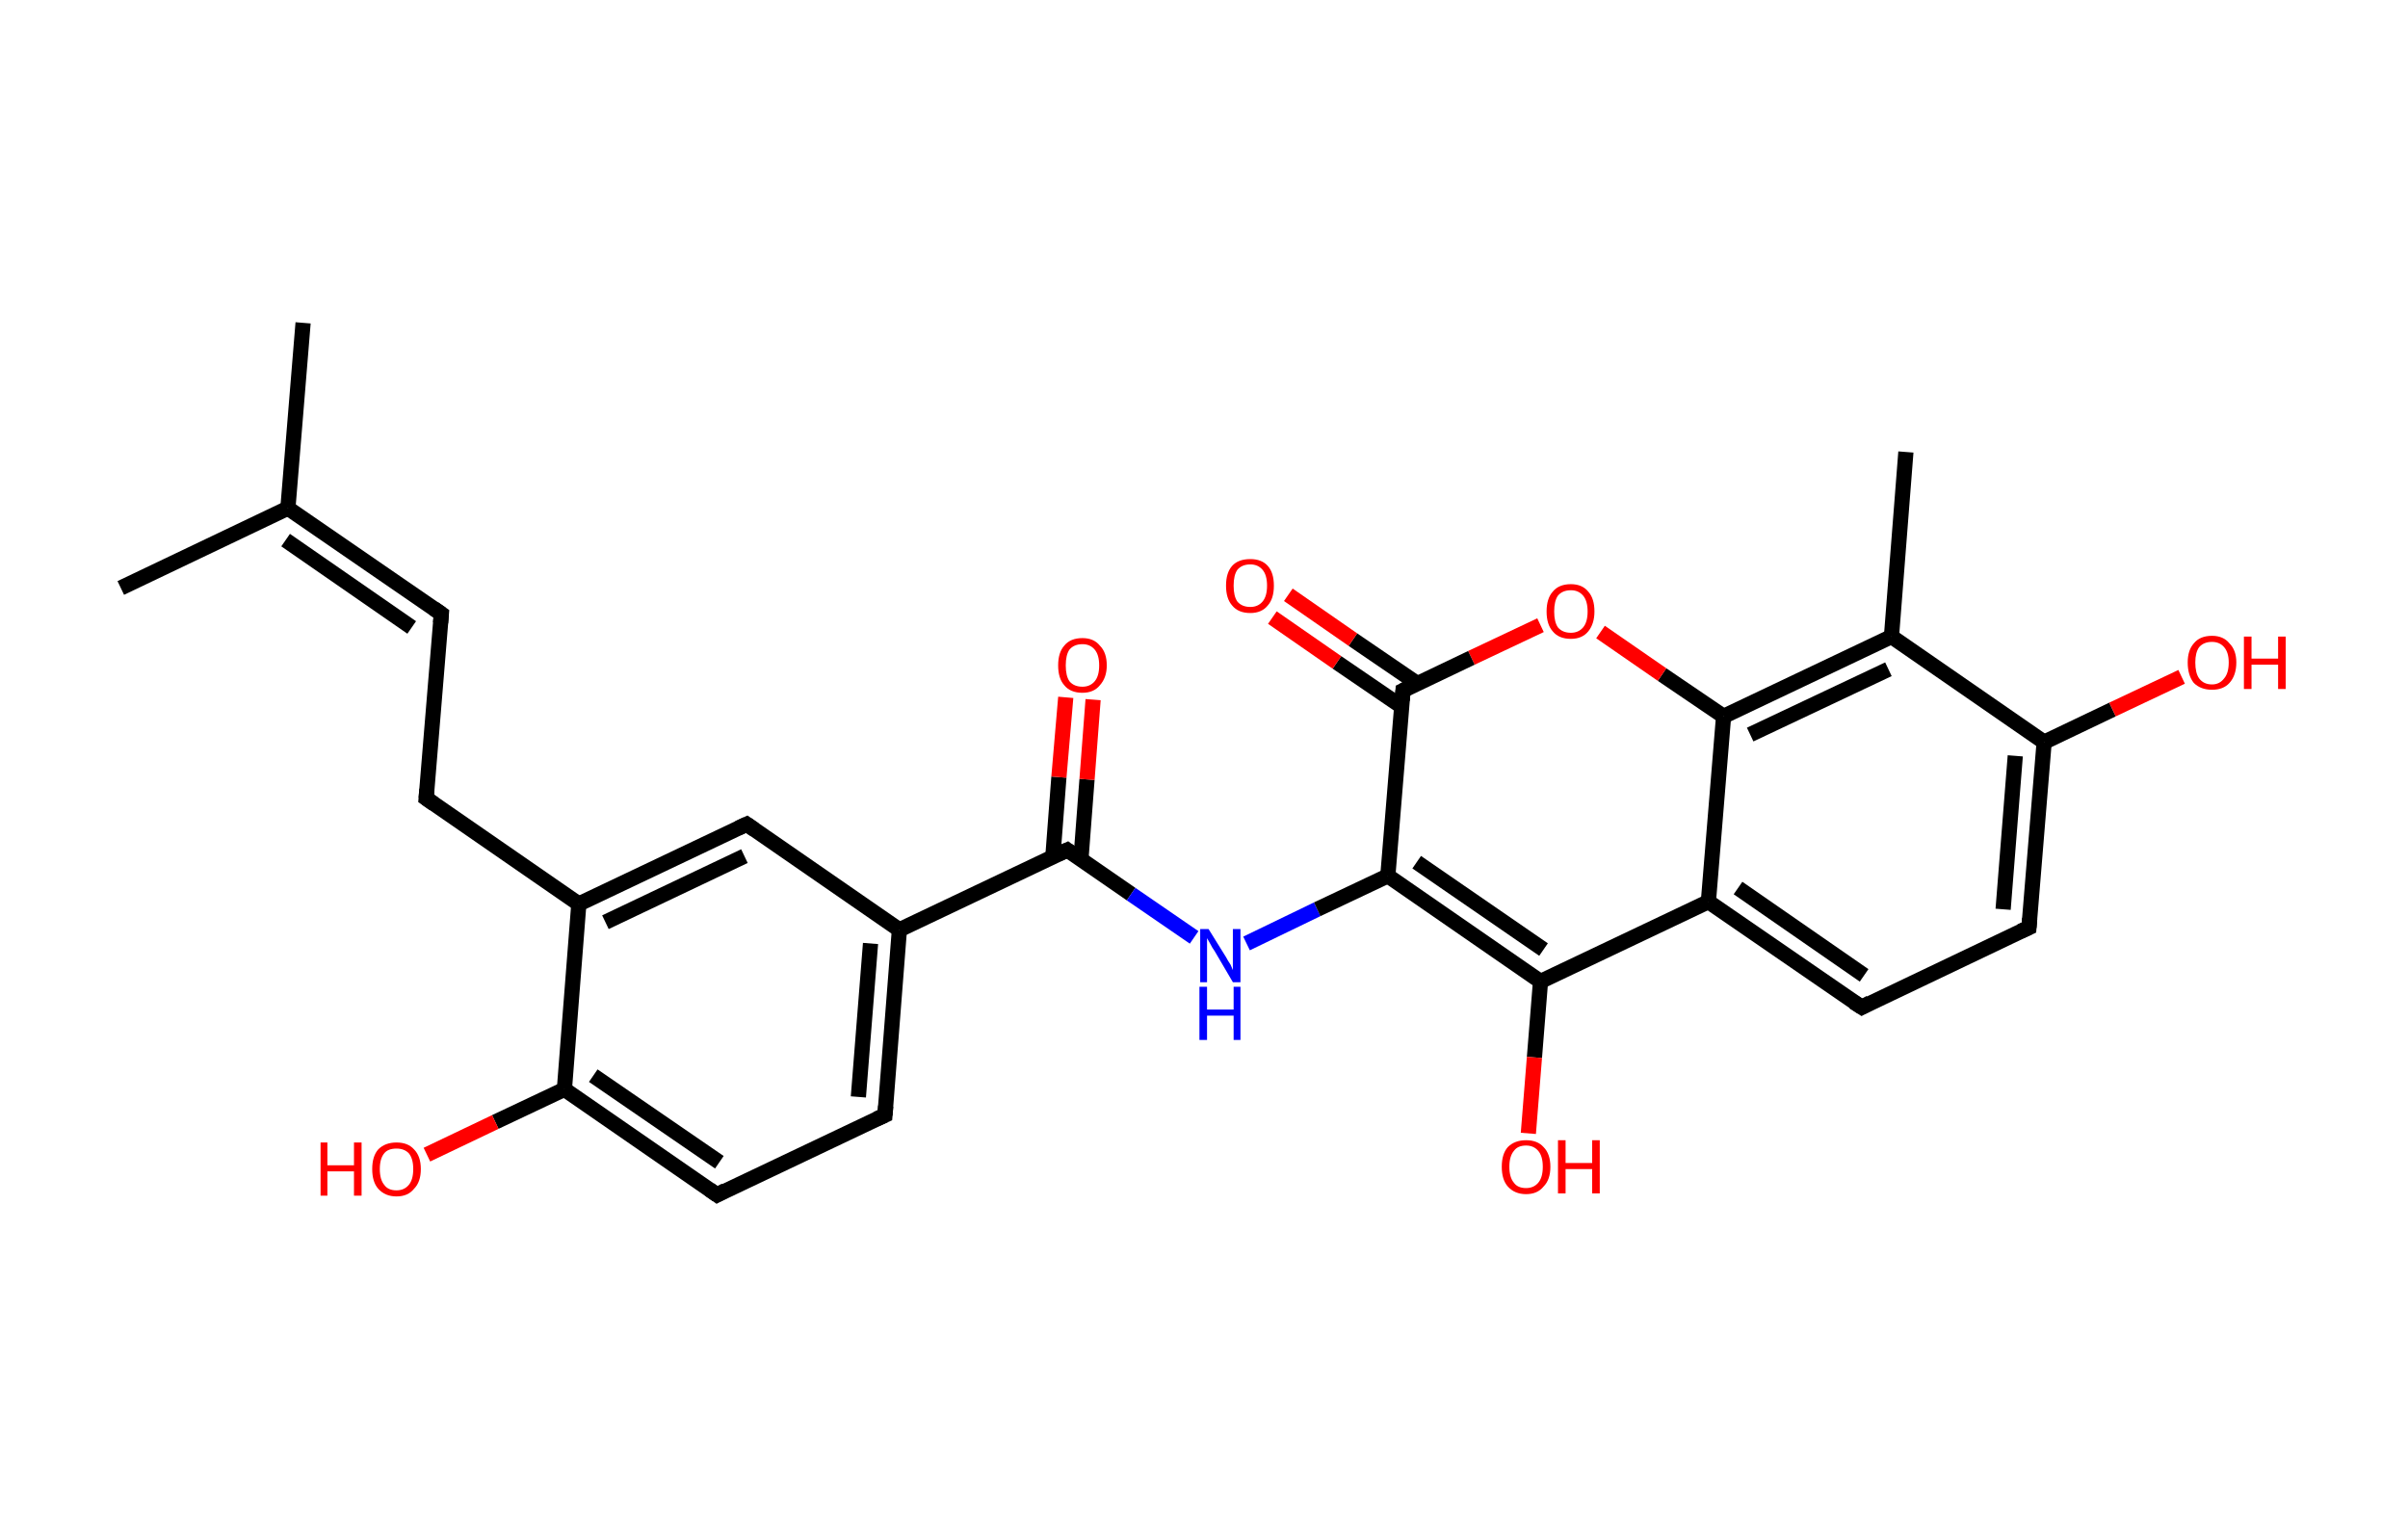 <?xml version='1.0' encoding='ASCII' standalone='yes'?>
<svg xmlns="http://www.w3.org/2000/svg" xmlns:rdkit="http://www.rdkit.org/xml" xmlns:xlink="http://www.w3.org/1999/xlink" version="1.1" baseProfile="full" xml:space="preserve" width="317px" height="200px" viewBox="0 0 317 200">
<!-- END OF HEADER -->
<rect style="opacity:1.0;fill:#FFFFFF;stroke:none" width="317.0" height="200.0" x="0.0" y="0.0"> </rect>
<path class="bond-0 atom-0 atom-1" d="M 39.9,42.5 L 37.9,66.9" style="fill:none;fill-rule:evenodd;stroke:#000000;stroke-width:2.0px;stroke-linecap:butt;stroke-linejoin:miter;stroke-opacity:1"/>
<path class="bond-1 atom-1 atom-2" d="M 37.9,66.9 L 15.9,77.4" style="fill:none;fill-rule:evenodd;stroke:#000000;stroke-width:2.0px;stroke-linecap:butt;stroke-linejoin:miter;stroke-opacity:1"/>
<path class="bond-2 atom-1 atom-3" d="M 37.9,66.9 L 58.1,80.8" style="fill:none;fill-rule:evenodd;stroke:#000000;stroke-width:2.0px;stroke-linecap:butt;stroke-linejoin:miter;stroke-opacity:1"/>
<path class="bond-2 atom-1 atom-3" d="M 37.6,71.1 L 54.2,82.6" style="fill:none;fill-rule:evenodd;stroke:#000000;stroke-width:2.0px;stroke-linecap:butt;stroke-linejoin:miter;stroke-opacity:1"/>
<path class="bond-3 atom-3 atom-4" d="M 58.1,80.8 L 56.1,105.1" style="fill:none;fill-rule:evenodd;stroke:#000000;stroke-width:2.0px;stroke-linecap:butt;stroke-linejoin:miter;stroke-opacity:1"/>
<path class="bond-4 atom-4 atom-5" d="M 56.1,105.1 L 76.2,119.0" style="fill:none;fill-rule:evenodd;stroke:#000000;stroke-width:2.0px;stroke-linecap:butt;stroke-linejoin:miter;stroke-opacity:1"/>
<path class="bond-5 atom-5 atom-6" d="M 76.2,119.0 L 98.3,108.5" style="fill:none;fill-rule:evenodd;stroke:#000000;stroke-width:2.0px;stroke-linecap:butt;stroke-linejoin:miter;stroke-opacity:1"/>
<path class="bond-5 atom-5 atom-6" d="M 79.7,121.4 L 98.0,112.7" style="fill:none;fill-rule:evenodd;stroke:#000000;stroke-width:2.0px;stroke-linecap:butt;stroke-linejoin:miter;stroke-opacity:1"/>
<path class="bond-6 atom-6 atom-7" d="M 98.3,108.5 L 118.4,122.4" style="fill:none;fill-rule:evenodd;stroke:#000000;stroke-width:2.0px;stroke-linecap:butt;stroke-linejoin:miter;stroke-opacity:1"/>
<path class="bond-7 atom-7 atom-8" d="M 118.4,122.4 L 140.5,111.9" style="fill:none;fill-rule:evenodd;stroke:#000000;stroke-width:2.0px;stroke-linecap:butt;stroke-linejoin:miter;stroke-opacity:1"/>
<path class="bond-8 atom-8 atom-9" d="M 142.3,113.1 L 143.1,102.6" style="fill:none;fill-rule:evenodd;stroke:#000000;stroke-width:2.0px;stroke-linecap:butt;stroke-linejoin:miter;stroke-opacity:1"/>
<path class="bond-8 atom-8 atom-9" d="M 143.1,102.6 L 143.9,92.1" style="fill:none;fill-rule:evenodd;stroke:#FF0000;stroke-width:2.0px;stroke-linecap:butt;stroke-linejoin:miter;stroke-opacity:1"/>
<path class="bond-8 atom-8 atom-9" d="M 138.6,112.8 L 139.4,102.3" style="fill:none;fill-rule:evenodd;stroke:#000000;stroke-width:2.0px;stroke-linecap:butt;stroke-linejoin:miter;stroke-opacity:1"/>
<path class="bond-8 atom-8 atom-9" d="M 139.4,102.3 L 140.3,91.8" style="fill:none;fill-rule:evenodd;stroke:#FF0000;stroke-width:2.0px;stroke-linecap:butt;stroke-linejoin:miter;stroke-opacity:1"/>
<path class="bond-9 atom-8 atom-10" d="M 140.5,111.9 L 148.9,117.7" style="fill:none;fill-rule:evenodd;stroke:#000000;stroke-width:2.0px;stroke-linecap:butt;stroke-linejoin:miter;stroke-opacity:1"/>
<path class="bond-9 atom-8 atom-10" d="M 148.9,117.7 L 157.2,123.4" style="fill:none;fill-rule:evenodd;stroke:#0000FF;stroke-width:2.0px;stroke-linecap:butt;stroke-linejoin:miter;stroke-opacity:1"/>
<path class="bond-10 atom-10 atom-11" d="M 164.1,124.2 L 173.4,119.7" style="fill:none;fill-rule:evenodd;stroke:#0000FF;stroke-width:2.0px;stroke-linecap:butt;stroke-linejoin:miter;stroke-opacity:1"/>
<path class="bond-10 atom-10 atom-11" d="M 173.4,119.7 L 182.7,115.3" style="fill:none;fill-rule:evenodd;stroke:#000000;stroke-width:2.0px;stroke-linecap:butt;stroke-linejoin:miter;stroke-opacity:1"/>
<path class="bond-11 atom-11 atom-12" d="M 182.7,115.3 L 202.8,129.2" style="fill:none;fill-rule:evenodd;stroke:#000000;stroke-width:2.0px;stroke-linecap:butt;stroke-linejoin:miter;stroke-opacity:1"/>
<path class="bond-11 atom-11 atom-12" d="M 186.5,113.5 L 203.2,125.0" style="fill:none;fill-rule:evenodd;stroke:#000000;stroke-width:2.0px;stroke-linecap:butt;stroke-linejoin:miter;stroke-opacity:1"/>
<path class="bond-12 atom-12 atom-13" d="M 202.8,129.2 L 202.0,139.2" style="fill:none;fill-rule:evenodd;stroke:#000000;stroke-width:2.0px;stroke-linecap:butt;stroke-linejoin:miter;stroke-opacity:1"/>
<path class="bond-12 atom-12 atom-13" d="M 202.0,139.2 L 201.2,149.2" style="fill:none;fill-rule:evenodd;stroke:#FF0000;stroke-width:2.0px;stroke-linecap:butt;stroke-linejoin:miter;stroke-opacity:1"/>
<path class="bond-13 atom-12 atom-14" d="M 202.8,129.2 L 224.9,118.7" style="fill:none;fill-rule:evenodd;stroke:#000000;stroke-width:2.0px;stroke-linecap:butt;stroke-linejoin:miter;stroke-opacity:1"/>
<path class="bond-14 atom-14 atom-15" d="M 224.9,118.7 L 245.1,132.6" style="fill:none;fill-rule:evenodd;stroke:#000000;stroke-width:2.0px;stroke-linecap:butt;stroke-linejoin:miter;stroke-opacity:1"/>
<path class="bond-14 atom-14 atom-15" d="M 228.8,116.9 L 245.4,128.4" style="fill:none;fill-rule:evenodd;stroke:#000000;stroke-width:2.0px;stroke-linecap:butt;stroke-linejoin:miter;stroke-opacity:1"/>
<path class="bond-15 atom-15 atom-16" d="M 245.1,132.6 L 267.1,122.1" style="fill:none;fill-rule:evenodd;stroke:#000000;stroke-width:2.0px;stroke-linecap:butt;stroke-linejoin:miter;stroke-opacity:1"/>
<path class="bond-16 atom-16 atom-17" d="M 267.1,122.1 L 269.1,97.7" style="fill:none;fill-rule:evenodd;stroke:#000000;stroke-width:2.0px;stroke-linecap:butt;stroke-linejoin:miter;stroke-opacity:1"/>
<path class="bond-16 atom-16 atom-17" d="M 263.7,119.7 L 265.3,99.5" style="fill:none;fill-rule:evenodd;stroke:#000000;stroke-width:2.0px;stroke-linecap:butt;stroke-linejoin:miter;stroke-opacity:1"/>
<path class="bond-17 atom-17 atom-18" d="M 269.1,97.7 L 278.1,93.4" style="fill:none;fill-rule:evenodd;stroke:#000000;stroke-width:2.0px;stroke-linecap:butt;stroke-linejoin:miter;stroke-opacity:1"/>
<path class="bond-17 atom-17 atom-18" d="M 278.1,93.4 L 287.2,89.1" style="fill:none;fill-rule:evenodd;stroke:#FF0000;stroke-width:2.0px;stroke-linecap:butt;stroke-linejoin:miter;stroke-opacity:1"/>
<path class="bond-18 atom-17 atom-19" d="M 269.1,97.7 L 249.0,83.8" style="fill:none;fill-rule:evenodd;stroke:#000000;stroke-width:2.0px;stroke-linecap:butt;stroke-linejoin:miter;stroke-opacity:1"/>
<path class="bond-19 atom-19 atom-20" d="M 249.0,83.8 L 250.9,59.5" style="fill:none;fill-rule:evenodd;stroke:#000000;stroke-width:2.0px;stroke-linecap:butt;stroke-linejoin:miter;stroke-opacity:1"/>
<path class="bond-20 atom-19 atom-21" d="M 249.0,83.8 L 226.9,94.3" style="fill:none;fill-rule:evenodd;stroke:#000000;stroke-width:2.0px;stroke-linecap:butt;stroke-linejoin:miter;stroke-opacity:1"/>
<path class="bond-20 atom-19 atom-21" d="M 248.6,88.1 L 230.4,96.7" style="fill:none;fill-rule:evenodd;stroke:#000000;stroke-width:2.0px;stroke-linecap:butt;stroke-linejoin:miter;stroke-opacity:1"/>
<path class="bond-21 atom-21 atom-22" d="M 226.9,94.3 L 218.8,88.8" style="fill:none;fill-rule:evenodd;stroke:#000000;stroke-width:2.0px;stroke-linecap:butt;stroke-linejoin:miter;stroke-opacity:1"/>
<path class="bond-21 atom-21 atom-22" d="M 218.8,88.8 L 210.7,83.2" style="fill:none;fill-rule:evenodd;stroke:#FF0000;stroke-width:2.0px;stroke-linecap:butt;stroke-linejoin:miter;stroke-opacity:1"/>
<path class="bond-22 atom-22 atom-23" d="M 202.8,82.3 L 193.7,86.6" style="fill:none;fill-rule:evenodd;stroke:#FF0000;stroke-width:2.0px;stroke-linecap:butt;stroke-linejoin:miter;stroke-opacity:1"/>
<path class="bond-22 atom-22 atom-23" d="M 193.7,86.6 L 184.7,90.9" style="fill:none;fill-rule:evenodd;stroke:#000000;stroke-width:2.0px;stroke-linecap:butt;stroke-linejoin:miter;stroke-opacity:1"/>
<path class="bond-23 atom-23 atom-24" d="M 186.6,90.0 L 178.1,84.2" style="fill:none;fill-rule:evenodd;stroke:#000000;stroke-width:2.0px;stroke-linecap:butt;stroke-linejoin:miter;stroke-opacity:1"/>
<path class="bond-23 atom-23 atom-24" d="M 178.1,84.2 L 169.6,78.3" style="fill:none;fill-rule:evenodd;stroke:#FF0000;stroke-width:2.0px;stroke-linecap:butt;stroke-linejoin:miter;stroke-opacity:1"/>
<path class="bond-23 atom-23 atom-24" d="M 184.5,93.0 L 176.0,87.2" style="fill:none;fill-rule:evenodd;stroke:#000000;stroke-width:2.0px;stroke-linecap:butt;stroke-linejoin:miter;stroke-opacity:1"/>
<path class="bond-23 atom-23 atom-24" d="M 176.0,87.2 L 167.5,81.3" style="fill:none;fill-rule:evenodd;stroke:#FF0000;stroke-width:2.0px;stroke-linecap:butt;stroke-linejoin:miter;stroke-opacity:1"/>
<path class="bond-24 atom-7 atom-25" d="M 118.4,122.4 L 116.5,146.8" style="fill:none;fill-rule:evenodd;stroke:#000000;stroke-width:2.0px;stroke-linecap:butt;stroke-linejoin:miter;stroke-opacity:1"/>
<path class="bond-24 atom-7 atom-25" d="M 114.6,124.2 L 113.0,144.4" style="fill:none;fill-rule:evenodd;stroke:#000000;stroke-width:2.0px;stroke-linecap:butt;stroke-linejoin:miter;stroke-opacity:1"/>
<path class="bond-25 atom-25 atom-26" d="M 116.5,146.8 L 94.4,157.3" style="fill:none;fill-rule:evenodd;stroke:#000000;stroke-width:2.0px;stroke-linecap:butt;stroke-linejoin:miter;stroke-opacity:1"/>
<path class="bond-26 atom-26 atom-27" d="M 94.4,157.3 L 74.3,143.4" style="fill:none;fill-rule:evenodd;stroke:#000000;stroke-width:2.0px;stroke-linecap:butt;stroke-linejoin:miter;stroke-opacity:1"/>
<path class="bond-26 atom-26 atom-27" d="M 94.7,153.0 L 78.1,141.6" style="fill:none;fill-rule:evenodd;stroke:#000000;stroke-width:2.0px;stroke-linecap:butt;stroke-linejoin:miter;stroke-opacity:1"/>
<path class="bond-27 atom-27 atom-28" d="M 74.3,143.4 L 65.2,147.7" style="fill:none;fill-rule:evenodd;stroke:#000000;stroke-width:2.0px;stroke-linecap:butt;stroke-linejoin:miter;stroke-opacity:1"/>
<path class="bond-27 atom-27 atom-28" d="M 65.2,147.7 L 56.2,152.0" style="fill:none;fill-rule:evenodd;stroke:#FF0000;stroke-width:2.0px;stroke-linecap:butt;stroke-linejoin:miter;stroke-opacity:1"/>
<path class="bond-28 atom-27 atom-5" d="M 74.3,143.4 L 76.2,119.0" style="fill:none;fill-rule:evenodd;stroke:#000000;stroke-width:2.0px;stroke-linecap:butt;stroke-linejoin:miter;stroke-opacity:1"/>
<path class="bond-29 atom-23 atom-11" d="M 184.7,90.9 L 182.7,115.3" style="fill:none;fill-rule:evenodd;stroke:#000000;stroke-width:2.0px;stroke-linecap:butt;stroke-linejoin:miter;stroke-opacity:1"/>
<path class="bond-30 atom-21 atom-14" d="M 226.9,94.3 L 224.9,118.7" style="fill:none;fill-rule:evenodd;stroke:#000000;stroke-width:2.0px;stroke-linecap:butt;stroke-linejoin:miter;stroke-opacity:1"/>
<path d="M 57.1,80.1 L 58.1,80.8 L 58.0,82.0" style="fill:none;stroke:#000000;stroke-width:2.0px;stroke-linecap:butt;stroke-linejoin:miter;stroke-opacity:1;"/>
<path d="M 56.2,103.9 L 56.1,105.1 L 57.1,105.8" style="fill:none;stroke:#000000;stroke-width:2.0px;stroke-linecap:butt;stroke-linejoin:miter;stroke-opacity:1;"/>
<path d="M 97.2,109.0 L 98.3,108.5 L 99.3,109.2" style="fill:none;stroke:#000000;stroke-width:2.0px;stroke-linecap:butt;stroke-linejoin:miter;stroke-opacity:1;"/>
<path d="M 139.4,112.4 L 140.5,111.9 L 140.9,112.2" style="fill:none;stroke:#000000;stroke-width:2.0px;stroke-linecap:butt;stroke-linejoin:miter;stroke-opacity:1;"/>
<path d="M 244.0,131.9 L 245.1,132.6 L 246.2,132.0" style="fill:none;stroke:#000000;stroke-width:2.0px;stroke-linecap:butt;stroke-linejoin:miter;stroke-opacity:1;"/>
<path d="M 266.0,122.6 L 267.1,122.1 L 267.2,120.9" style="fill:none;stroke:#000000;stroke-width:2.0px;stroke-linecap:butt;stroke-linejoin:miter;stroke-opacity:1;"/>
<path d="M 185.1,90.7 L 184.7,90.9 L 184.6,92.2" style="fill:none;stroke:#000000;stroke-width:2.0px;stroke-linecap:butt;stroke-linejoin:miter;stroke-opacity:1;"/>
<path d="M 116.6,145.6 L 116.5,146.8 L 115.4,147.3" style="fill:none;stroke:#000000;stroke-width:2.0px;stroke-linecap:butt;stroke-linejoin:miter;stroke-opacity:1;"/>
<path d="M 95.5,156.7 L 94.4,157.3 L 93.4,156.6" style="fill:none;stroke:#000000;stroke-width:2.0px;stroke-linecap:butt;stroke-linejoin:miter;stroke-opacity:1;"/>
<path class="atom-9" d="M 139.3 87.6 Q 139.3 85.9, 140.1 85.0 Q 140.9 84.0, 142.5 84.0 Q 144.0 84.0, 144.8 85.0 Q 145.7 85.9, 145.7 87.6 Q 145.7 89.2, 144.8 90.2 Q 144.0 91.2, 142.5 91.2 Q 140.9 91.2, 140.1 90.2 Q 139.3 89.3, 139.3 87.6 M 142.5 90.4 Q 143.5 90.4, 144.1 89.7 Q 144.7 89.0, 144.7 87.6 Q 144.7 86.2, 144.1 85.5 Q 143.5 84.8, 142.5 84.8 Q 141.4 84.8, 140.8 85.5 Q 140.3 86.2, 140.3 87.6 Q 140.3 89.0, 140.8 89.7 Q 141.4 90.4, 142.5 90.4 " fill="#FF0000"/>
<path class="atom-10" d="M 159.1 122.3 L 161.4 126.0 Q 161.6 126.4, 162.0 127.0 Q 162.3 127.7, 162.3 127.7 L 162.3 122.3 L 163.3 122.3 L 163.3 129.3 L 162.3 129.3 L 159.9 125.2 Q 159.6 124.8, 159.3 124.2 Q 159.0 123.7, 158.9 123.5 L 158.9 129.3 L 158.0 129.3 L 158.0 122.3 L 159.1 122.3 " fill="#0000FF"/>
<path class="atom-10" d="M 157.9 129.9 L 158.9 129.9 L 158.9 132.9 L 162.4 132.9 L 162.4 129.9 L 163.3 129.9 L 163.3 136.9 L 162.4 136.9 L 162.4 133.7 L 158.9 133.7 L 158.9 136.9 L 157.9 136.9 L 157.9 129.9 " fill="#0000FF"/>
<path class="atom-13" d="M 197.7 153.6 Q 197.7 151.9, 198.5 151.0 Q 199.4 150.1, 200.9 150.1 Q 202.4 150.1, 203.2 151.0 Q 204.1 151.9, 204.1 153.6 Q 204.1 155.3, 203.2 156.2 Q 202.4 157.2, 200.9 157.2 Q 199.4 157.2, 198.5 156.2 Q 197.7 155.3, 197.7 153.6 M 200.9 156.4 Q 201.9 156.4, 202.5 155.7 Q 203.1 155.0, 203.1 153.6 Q 203.1 152.2, 202.5 151.5 Q 201.9 150.8, 200.9 150.8 Q 199.8 150.8, 199.3 151.5 Q 198.7 152.2, 198.7 153.6 Q 198.7 155.0, 199.3 155.7 Q 199.8 156.4, 200.9 156.4 " fill="#FF0000"/>
<path class="atom-13" d="M 205.1 150.1 L 206.1 150.1 L 206.1 153.1 L 209.6 153.1 L 209.6 150.1 L 210.6 150.1 L 210.6 157.1 L 209.6 157.1 L 209.6 153.9 L 206.1 153.9 L 206.1 157.1 L 205.1 157.1 L 205.1 150.1 " fill="#FF0000"/>
<path class="atom-18" d="M 288.0 87.2 Q 288.0 85.6, 288.8 84.7 Q 289.6 83.7, 291.2 83.7 Q 292.7 83.7, 293.5 84.7 Q 294.4 85.6, 294.4 87.2 Q 294.4 88.9, 293.5 89.9 Q 292.7 90.8, 291.2 90.8 Q 289.7 90.8, 288.8 89.9 Q 288.0 88.9, 288.0 87.2 M 291.2 90.1 Q 292.2 90.1, 292.8 89.3 Q 293.4 88.6, 293.4 87.2 Q 293.4 85.9, 292.8 85.2 Q 292.2 84.5, 291.2 84.5 Q 290.1 84.5, 289.5 85.2 Q 289.0 85.9, 289.0 87.2 Q 289.0 88.6, 289.5 89.3 Q 290.1 90.1, 291.2 90.1 " fill="#FF0000"/>
<path class="atom-18" d="M 295.4 83.8 L 296.4 83.8 L 296.4 86.7 L 299.9 86.7 L 299.9 83.8 L 300.9 83.8 L 300.9 90.7 L 299.9 90.7 L 299.9 87.5 L 296.4 87.5 L 296.4 90.7 L 295.4 90.7 L 295.4 83.8 " fill="#FF0000"/>
<path class="atom-22" d="M 203.6 80.5 Q 203.6 78.8, 204.4 77.9 Q 205.2 76.9, 206.8 76.9 Q 208.3 76.9, 209.1 77.9 Q 209.9 78.8, 209.9 80.5 Q 209.9 82.1, 209.1 83.1 Q 208.3 84.1, 206.8 84.1 Q 205.2 84.1, 204.4 83.1 Q 203.6 82.2, 203.6 80.5 M 206.8 83.3 Q 207.8 83.3, 208.4 82.6 Q 209.0 81.9, 209.0 80.5 Q 209.0 79.1, 208.4 78.4 Q 207.8 77.7, 206.8 77.7 Q 205.7 77.7, 205.1 78.4 Q 204.6 79.1, 204.6 80.5 Q 204.6 81.9, 205.1 82.6 Q 205.7 83.3, 206.8 83.3 " fill="#FF0000"/>
<path class="atom-24" d="M 161.4 77.1 Q 161.4 75.4, 162.2 74.5 Q 163.0 73.6, 164.6 73.6 Q 166.1 73.6, 166.9 74.5 Q 167.7 75.4, 167.7 77.1 Q 167.7 78.8, 166.9 79.7 Q 166.1 80.7, 164.6 80.7 Q 163.0 80.7, 162.2 79.7 Q 161.4 78.8, 161.4 77.1 M 164.6 79.9 Q 165.6 79.9, 166.2 79.2 Q 166.8 78.5, 166.8 77.1 Q 166.8 75.7, 166.2 75.0 Q 165.6 74.3, 164.6 74.3 Q 163.5 74.3, 162.9 75.0 Q 162.4 75.7, 162.4 77.1 Q 162.4 78.5, 162.9 79.2 Q 163.5 79.9, 164.6 79.9 " fill="#FF0000"/>
<path class="atom-28" d="M 42.2 150.4 L 43.1 150.4 L 43.1 153.4 L 46.6 153.4 L 46.6 150.4 L 47.6 150.4 L 47.6 157.4 L 46.6 157.4 L 46.6 154.2 L 43.1 154.2 L 43.1 157.4 L 42.2 157.4 L 42.2 150.4 " fill="#FF0000"/>
<path class="atom-28" d="M 49.0 153.9 Q 49.0 152.2, 49.8 151.3 Q 50.7 150.4, 52.2 150.4 Q 53.7 150.4, 54.5 151.3 Q 55.4 152.2, 55.4 153.9 Q 55.4 155.6, 54.5 156.5 Q 53.7 157.5, 52.2 157.5 Q 50.7 157.5, 49.8 156.5 Q 49.0 155.6, 49.0 153.9 M 52.2 156.7 Q 53.2 156.7, 53.8 156.0 Q 54.4 155.3, 54.4 153.9 Q 54.4 152.5, 53.8 151.8 Q 53.2 151.2, 52.2 151.2 Q 51.1 151.2, 50.6 151.8 Q 50.0 152.5, 50.0 153.9 Q 50.0 155.3, 50.6 156.0 Q 51.1 156.7, 52.2 156.7 " fill="#FF0000"/>
</svg>
